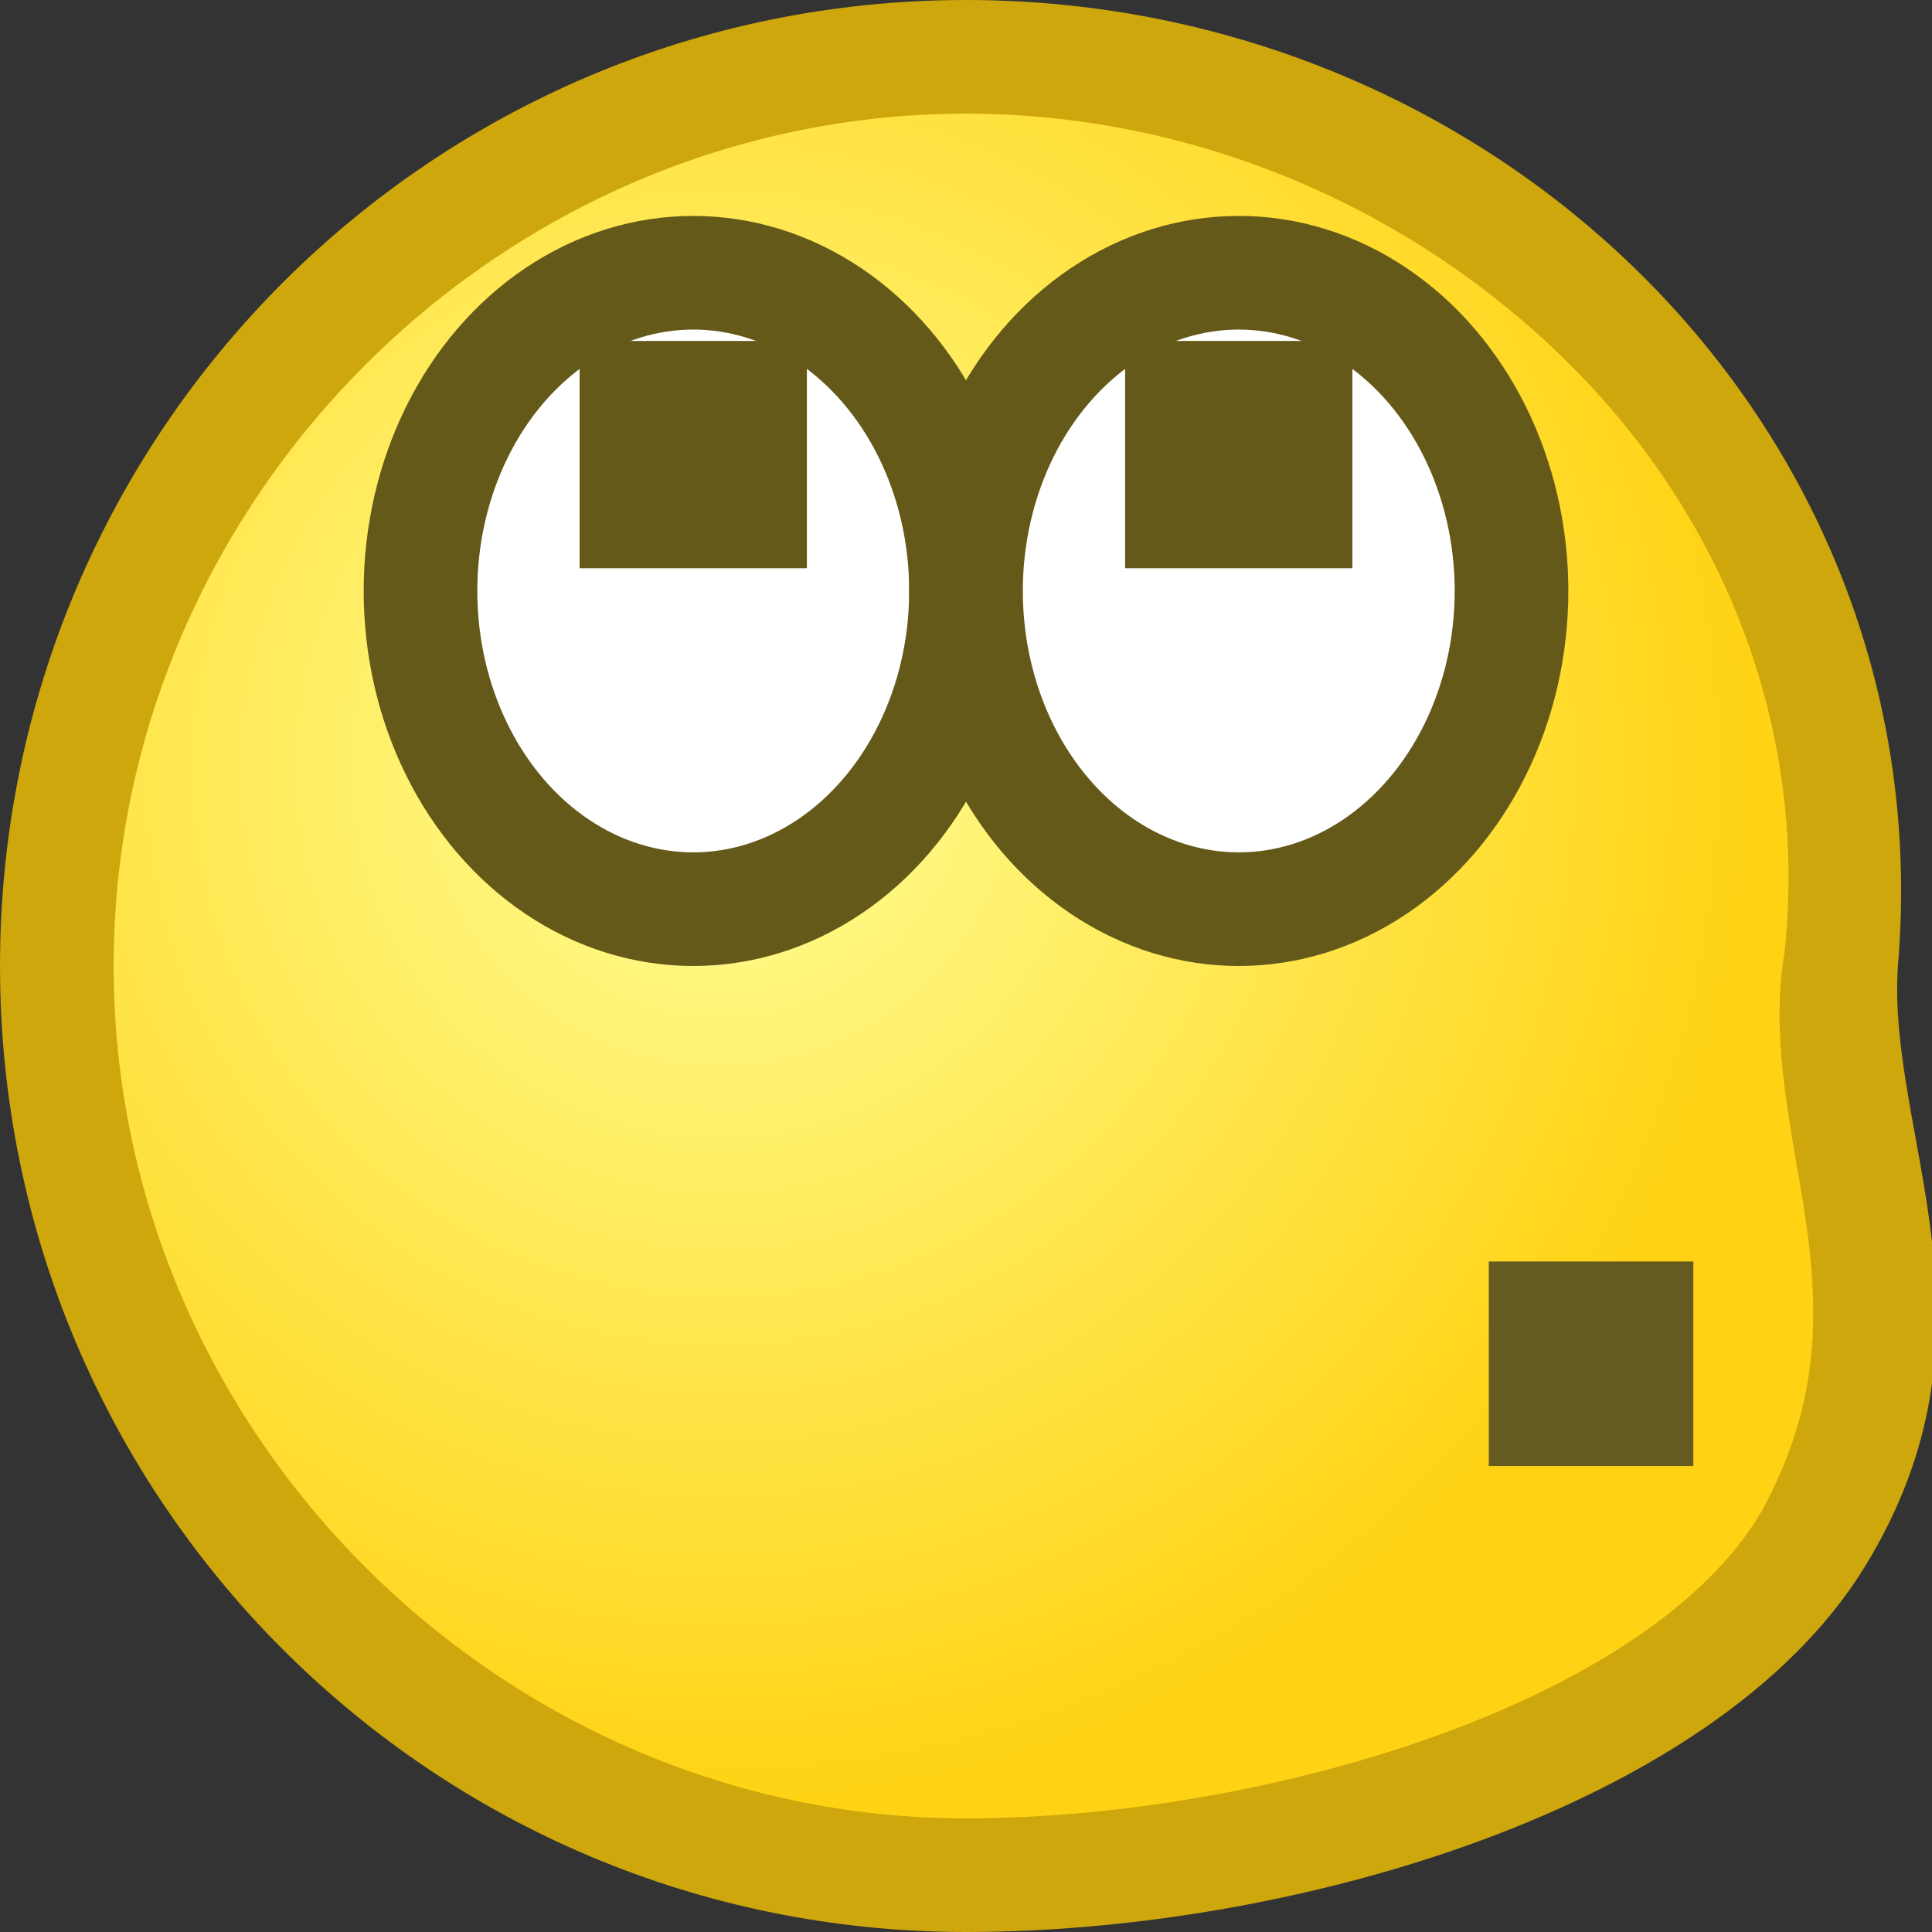 <?xml version="1.0" encoding="utf-8"?>
<!DOCTYPE svg PUBLIC "-//W3C//DTD SVG 1.1//EN" "http://www.w3.org/Graphics/SVG/1.1/DTD/svg11.dtd">
<svg version="1.1" xmlns="http://www.w3.org/2000/svg" xmlns:xlink="http://www.w3.org/1999/xlink" height="17" width="17" xml:space="preserve">
	
	<rect width="100%" height="100%" fill="#333333" stroke="none"/>
	
	<!-- Copyright 2011–2015 KittMedia Productions -->
	<!-- Licensed under GNU Lesser General Public License, version 2.1 (LGPL-2.1) -->
	
	<style type="text/css">
		.st0{fill:url(#SVGID_1_);}
		.st1{fill:#CDA70C;}
		.st2{fill:#FFFFFF;stroke:#655919;stroke-miterlimit:10;}
		.st3{fill:#655919;}
		.st4{fill:#655B20;}
	</style>
	
	<radialGradient id="SVGID_1_" cx="6.374" cy="6.756" r="9.116" gradientTransform="matrix(0.998 0 0 1 -2.655668e-02 0)" gradientUnits="userSpaceOnUse">
		<stop offset="0" style="stop-color:#FFFF98"/>
		<stop offset="1" style="stop-color:#FFD314"/>
	</radialGradient>
	
	<path class="st0" d="M8.5,16.5c-4.4,0-8-3.6-8-8s3.6-8,8-8c2.3,0,4.4,0.9,5.9,2.6c1.4,1.5,2,3.4,1.8,5.4c-0.1,0.6,0,1.1,0.1,1.7c0.2,1.1,0.4,2.2-0.4,3.4C14.8,15.5,11.2,16.5,8.5,16.5z"/>
	<path class="st1" d="M8.5,1c2.1,0,4.1,0.9,5.5,2.4c1.3,1.4,1.9,3.2,1.7,5c-0.1,0.6,0,1.2,0.1,1.8c0.2,1.1,0.3,2-0.3,3.1c-1,1.7-4.4,2.7-7,2.7C4.4,16,1,12.6,1,8.5S4.4,1,8.5,1 M8.5,0C3.8,0,0,3.8,0,8.5C0,13.2,3.8,17,8.5,17c2.9,0,6.6-1.1,7.9-3.2c1.3-2.1,0.2-3.8,0.3-5.3C17.1,3.8,13.2,0,8.5,0L8.5,0z"/>
	<ellipse class="st2" cx="6.1" cy="5.2" rx="2.4" ry="2.8"/>
	<rect x="5.1" y="3" class="st3" width="2" height="2"/>
	<ellipse class="st2" cx="10.9" cy="5.2" rx="2.4" ry="2.8"/>
	<rect x="9.9" y="3" class="st3" width="2" height="2"/>
	<rect x="13.1" y="11.1" class="st4" width="1.8" height="1.8"/>
</svg>
